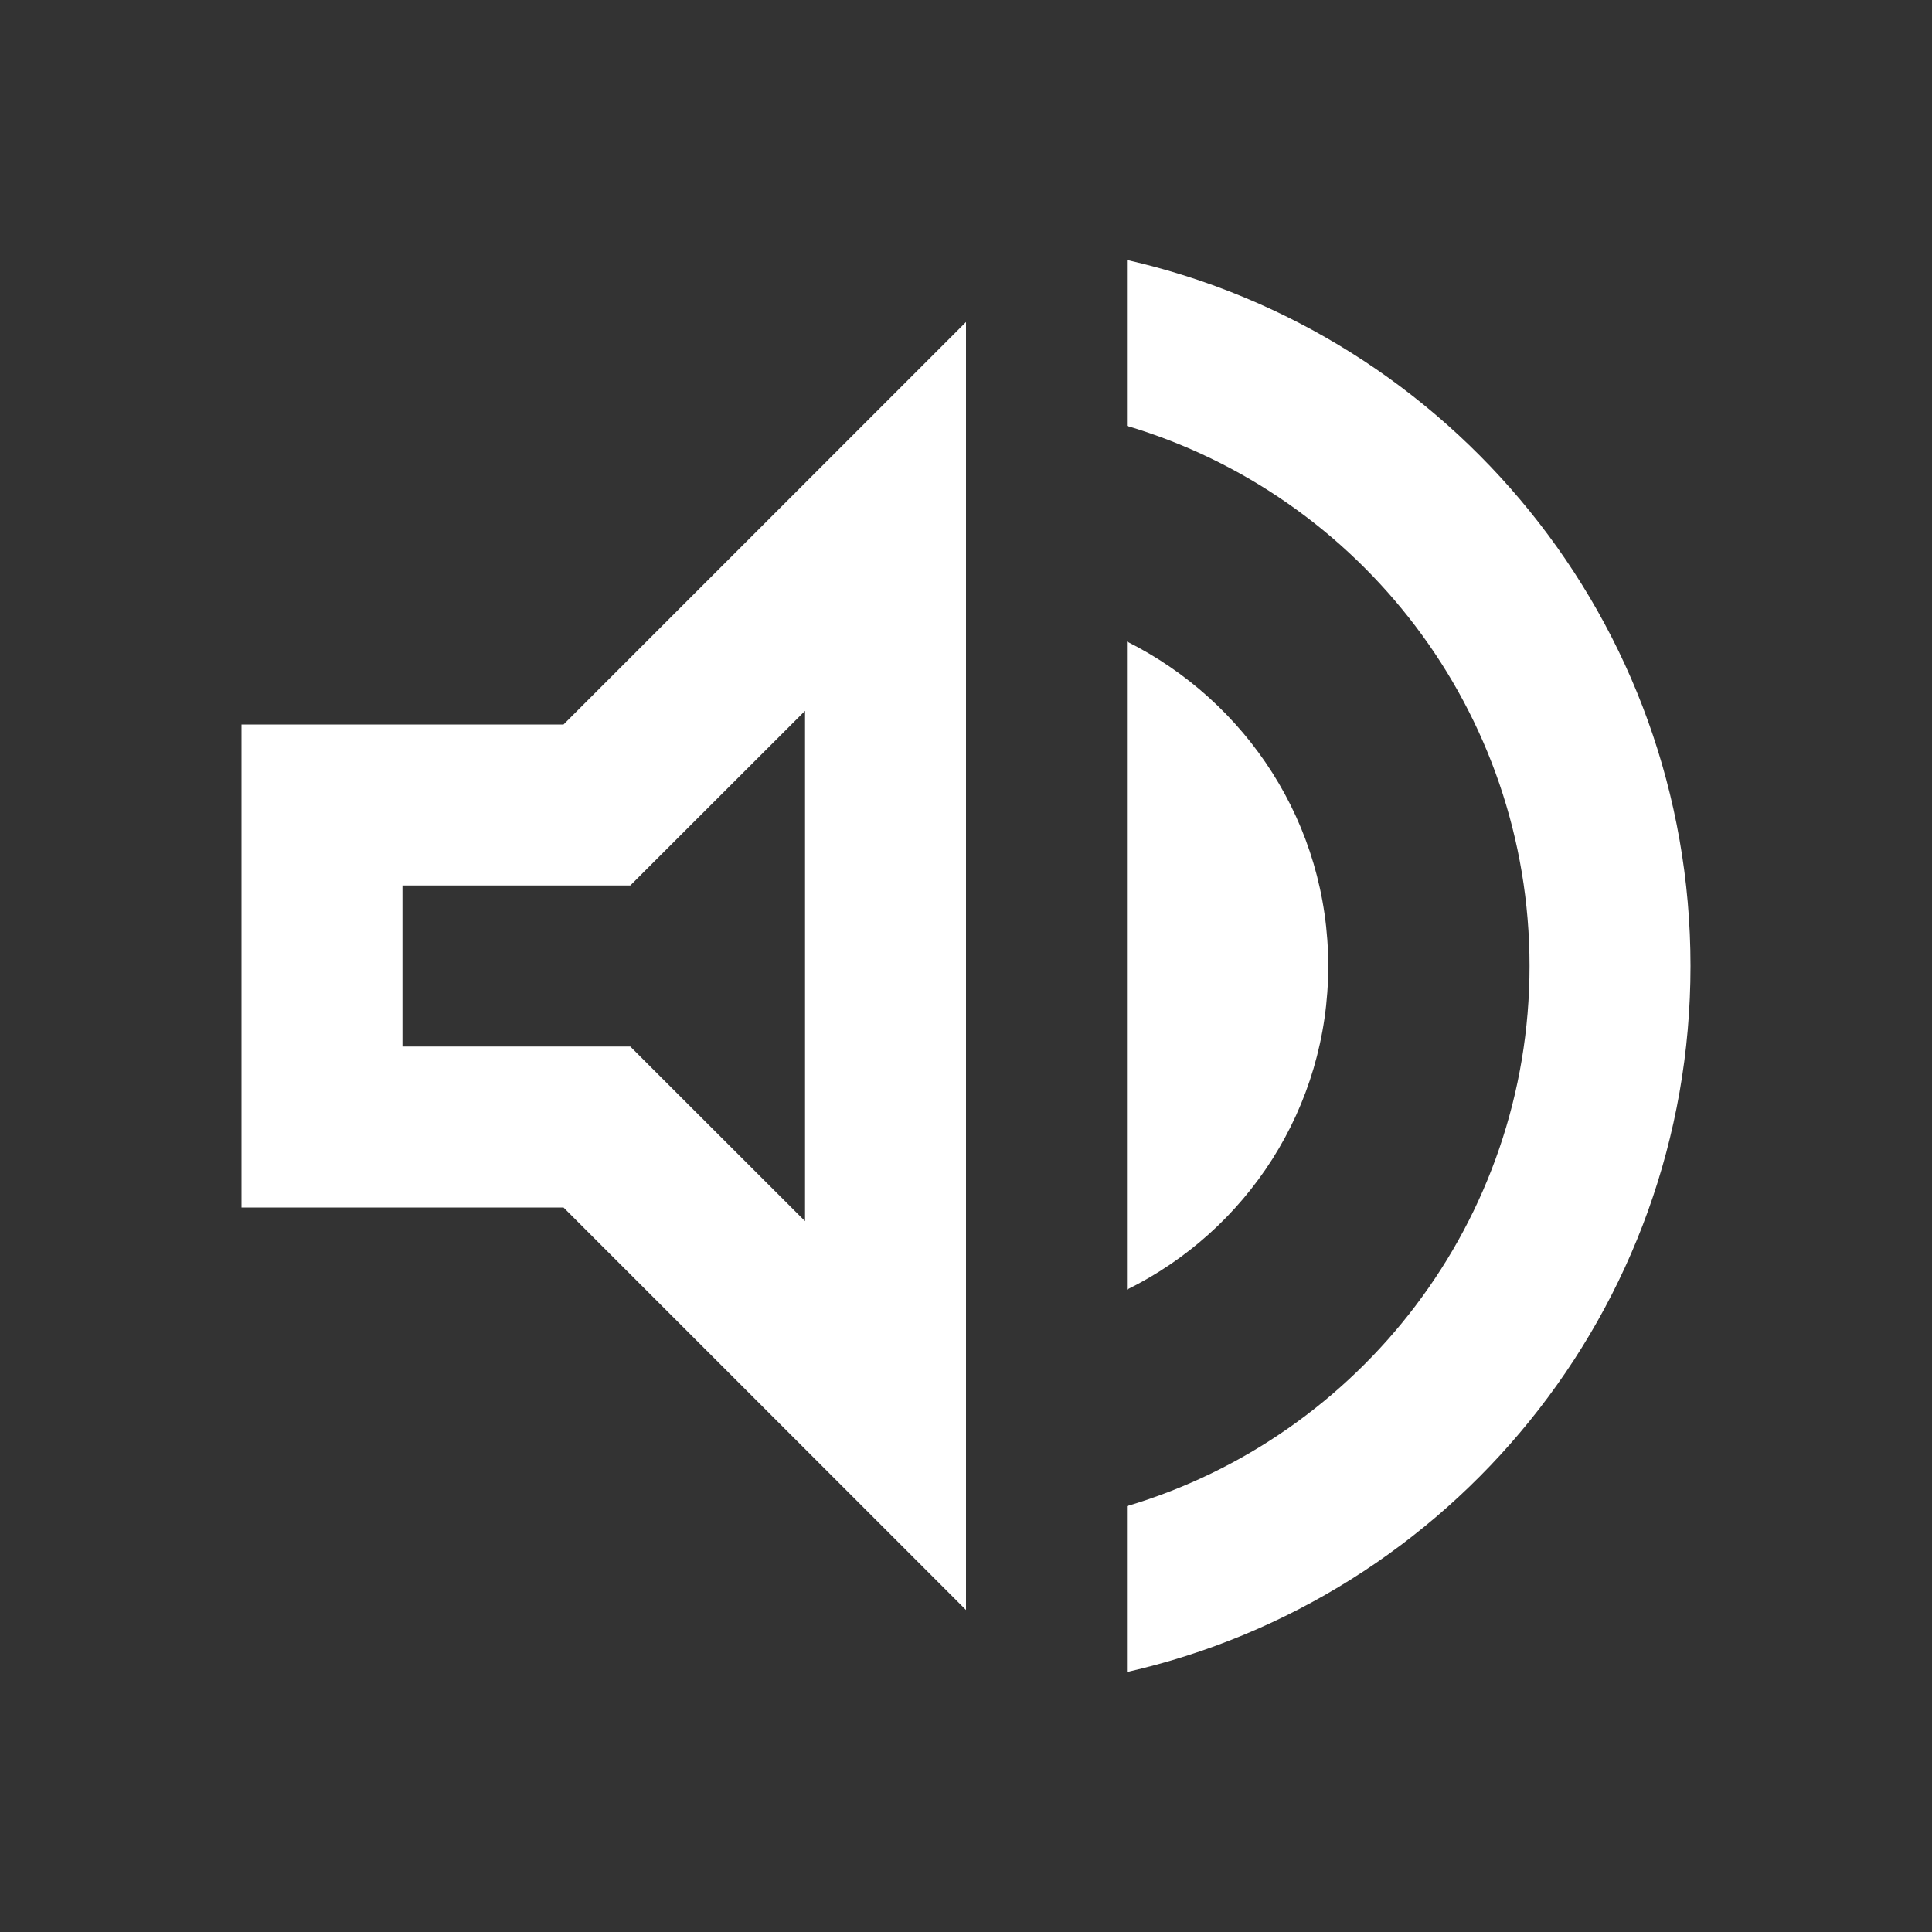 <svg xmlns="http://www.w3.org/2000/svg" width="16" height="16" fill="none" viewBox="0 0 16 16">
    <rect x="0" y="0" width="16" height="16" fill="#333333" stroke="none"/>
    <path fill="#fff" fill-rule="evenodd" d="M9.333 3.527V2.153C12.007 2.76 14 5.147 14 8s-1.993 5.24-4.667 5.847v-1.374c1.927-.573 3.334-2.36 3.334-4.473S11.26 4.1 9.333 3.527zM2 10V6h2.667L8 2.667v10.666L4.667 10H2zm4.667.113V5.887L5.22 7.333H3.333v1.334H5.22l1.447 1.446zM11 8c0-1.18-.68-2.193-1.667-2.687v5.367C10.32 10.193 11 9.18 11 8z" clip-rule="evenodd"/>
</svg>
